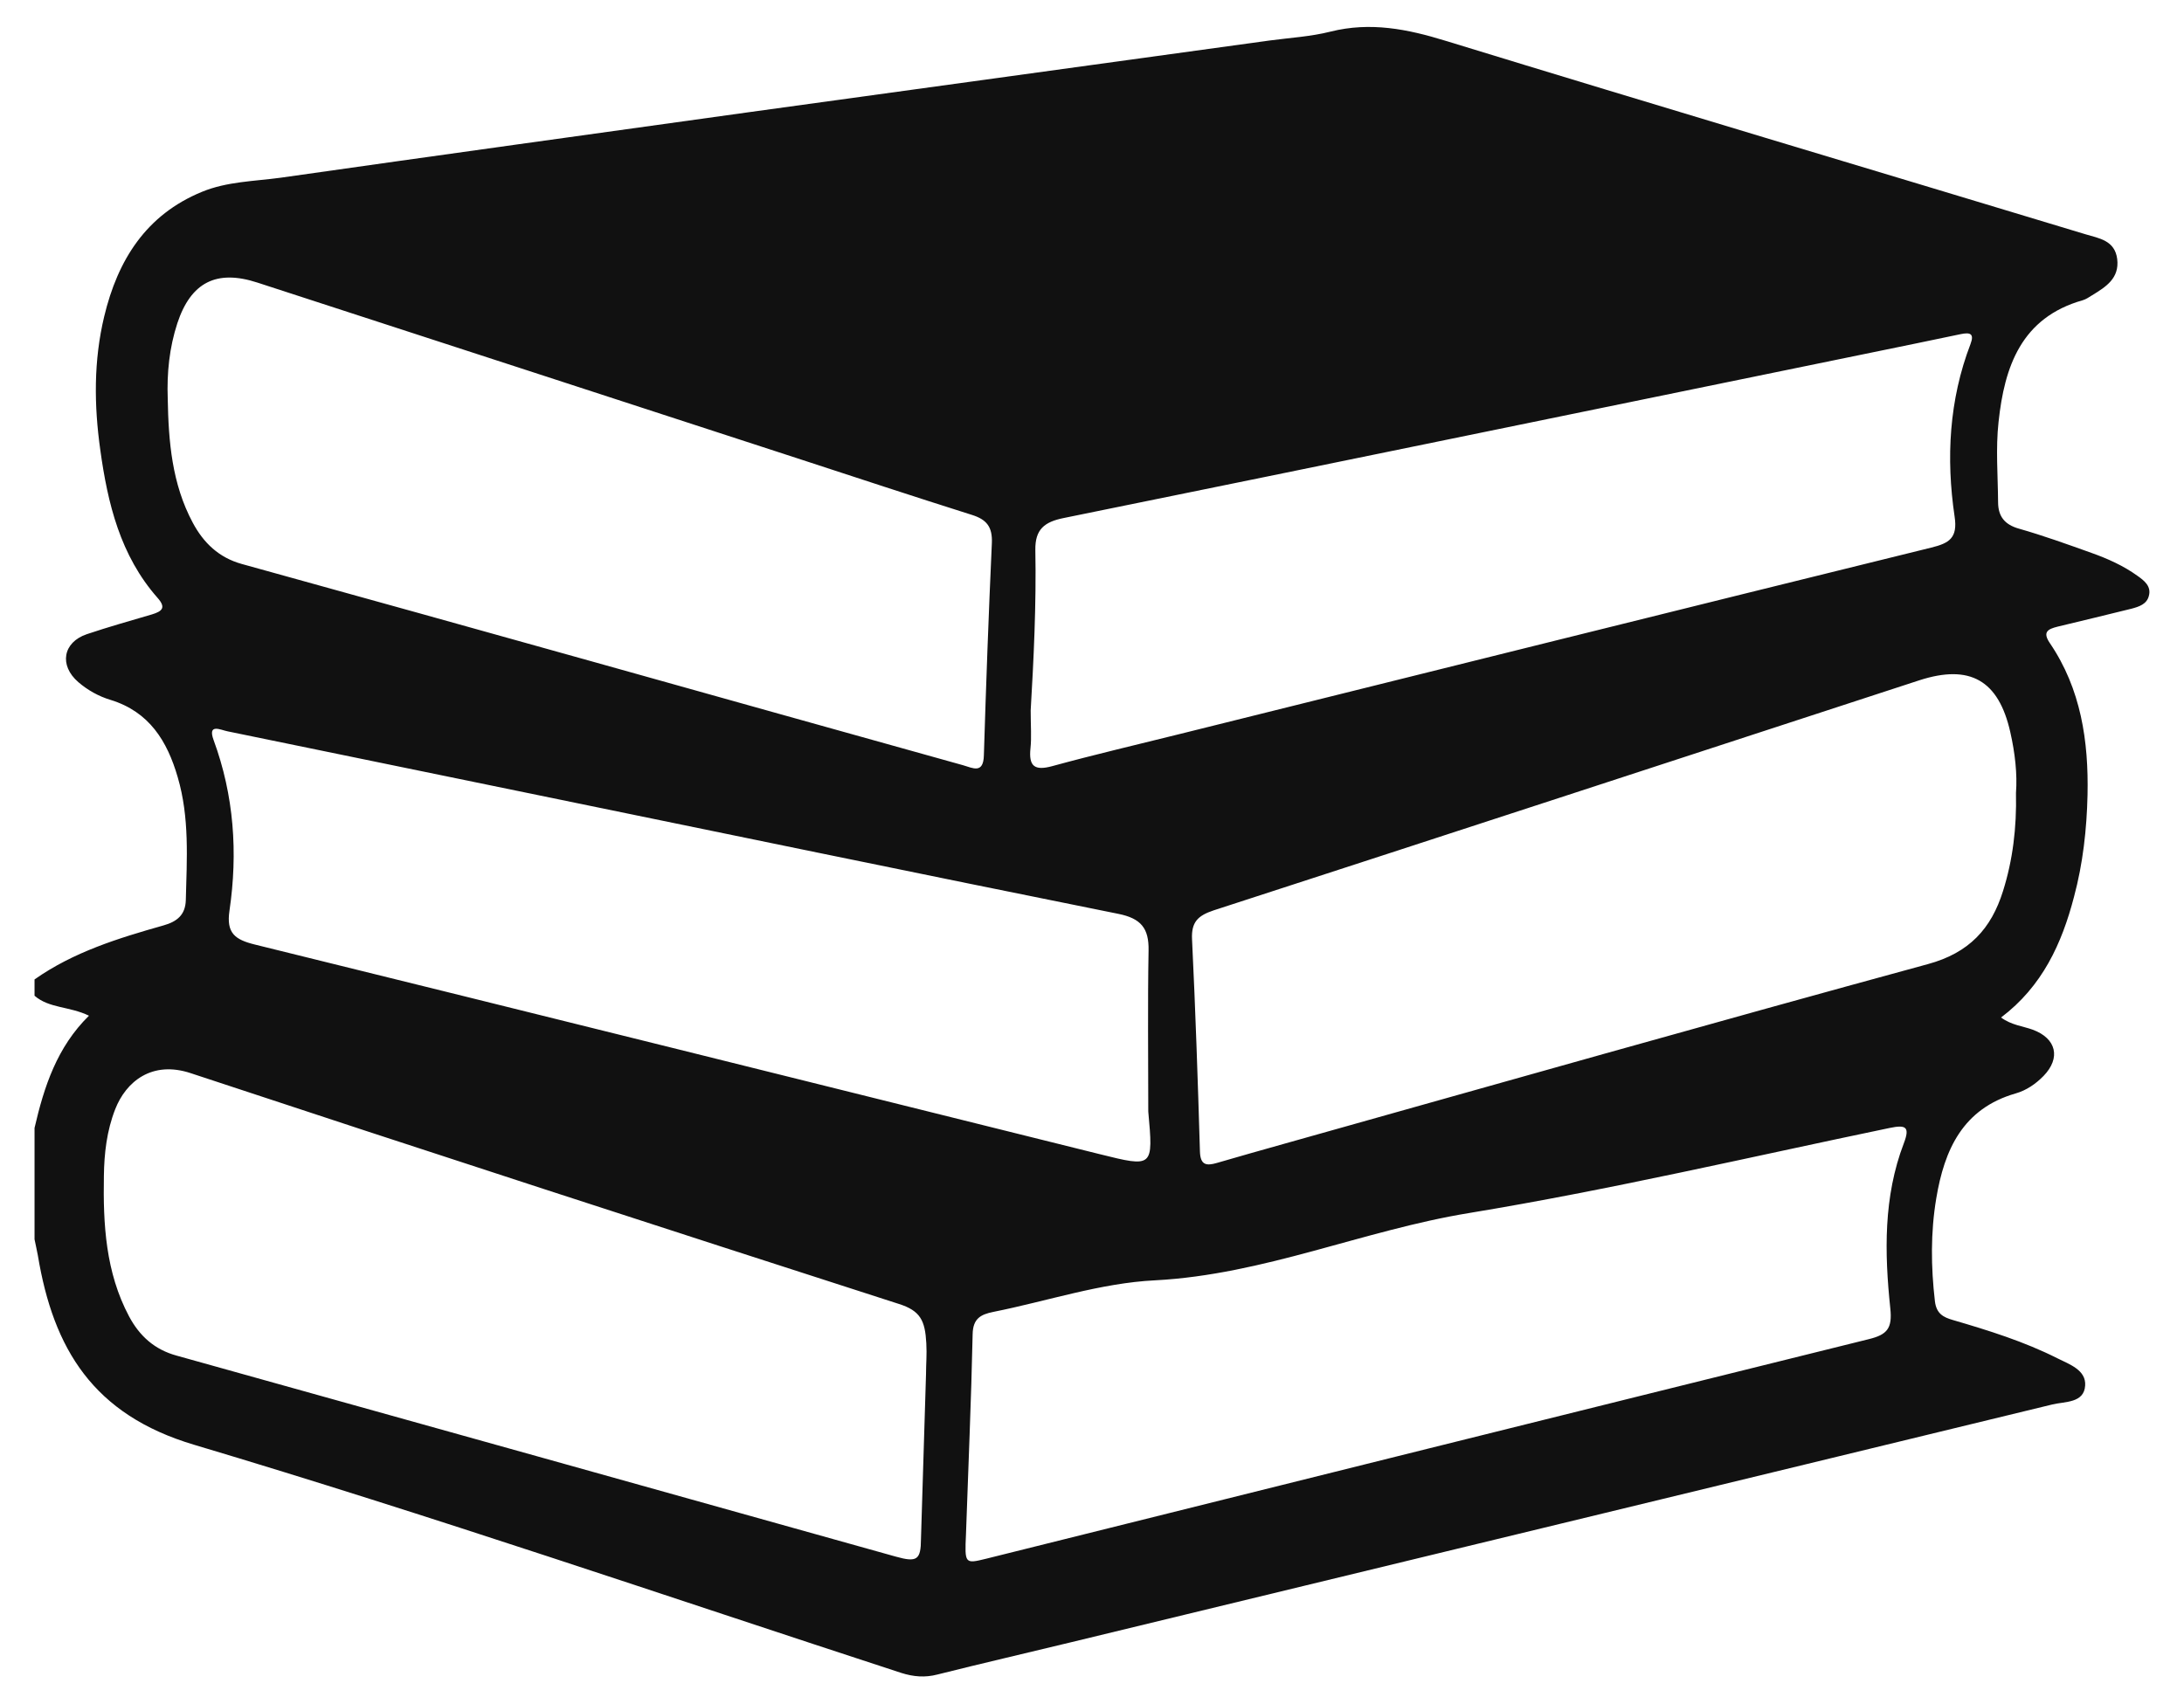 <?xml version="1.0" encoding="utf-8"?>
<!-- Generator: Adobe Illustrator 16.0.3, SVG Export Plug-In . SVG Version: 6.00 Build 0)  -->
<!DOCTYPE svg PUBLIC "-//W3C//DTD SVG 1.1//EN" "http://www.w3.org/Graphics/SVG/1.1/DTD/svg11.dtd">
<svg version="1.1" id="Capa_1" xmlns="http://www.w3.org/2000/svg" xmlns:xlink="http://www.w3.org/1999/xlink" x="0px" y="0px"
	 width="22.955px" height="17.91px" viewBox="0 0 22.955 17.91" enable-background="new 0 0 22.955 17.91" xml:space="preserve">
<path fill="#111111" d="M0.364,10.296c0.41-0.288,0.88-0.433,1.354-0.567c0.146-0.041,0.23-0.113,0.235-0.265
	C1.964,9.03,1.993,8.596,1.868,8.171c-0.11-0.38-0.299-0.688-0.706-0.813C1.039,7.321,0.923,7.257,0.823,7.171
	c-0.204-0.176-0.162-0.419,0.09-0.504c0.226-0.076,0.457-0.141,0.685-0.208C1.702,6.427,1.75,6.39,1.655,6.284
	C1.264,5.84,1.132,5.293,1.054,4.729c-0.066-0.469-0.07-0.938,0.041-1.401c0.142-0.594,0.44-1.07,1.027-1.311
	c0.263-0.109,0.552-0.111,0.83-0.149c1.638-0.233,3.277-0.46,4.916-0.688c1.824-0.252,3.649-0.503,5.475-0.754
	c0.215-0.029,0.434-0.041,0.643-0.094c0.417-0.104,0.806-0.027,1.208,0.097c2.24,0.687,4.483,1.355,6.726,2.034
	c0.145,0.043,0.308,0.065,0.333,0.26c0.025,0.204-0.121,0.294-0.265,0.382c-0.031,0.019-0.062,0.041-0.096,0.051
	c-0.648,0.183-0.824,0.699-0.886,1.279C20.975,4.715,20.999,5,21.001,5.281c0.001,0.146,0.067,0.234,0.22,0.277
	c0.256,0.073,0.508,0.164,0.76,0.254c0.171,0.061,0.337,0.135,0.484,0.241c0.071,0.05,0.148,0.109,0.121,0.21
	c-0.021,0.089-0.104,0.115-0.182,0.136c-0.259,0.064-0.519,0.127-0.778,0.189c-0.099,0.025-0.162,0.054-0.081,0.173
	c0.327,0.481,0.408,1.03,0.396,1.595c-0.008,0.36-0.048,0.722-0.142,1.072c-0.128,0.492-0.333,0.941-0.767,1.269
	c0.111,0.081,0.228,0.09,0.333,0.128c0.249,0.092,0.297,0.297,0.114,0.486c-0.083,0.085-0.181,0.152-0.293,0.184
	c-0.557,0.16-0.75,0.593-0.835,1.104c-0.06,0.359-0.056,0.72-0.014,1.082c0.016,0.129,0.087,0.167,0.188,0.196
	c0.376,0.11,0.749,0.226,1.1,0.403c0.126,0.063,0.302,0.123,0.291,0.286c-0.011,0.186-0.213,0.167-0.345,0.199
	c-3.434,0.835-6.87,1.665-10.306,2.498c-0.469,0.114-0.942,0.223-1.412,0.341c-0.131,0.034-0.252,0.024-0.381-0.017
	c-2.475-0.808-4.937-1.654-7.431-2.398c-1.063-0.316-1.48-1.009-1.643-1.99c-0.01-0.057-0.024-0.113-0.035-0.17v-1.171
	c0.1-0.434,0.236-0.85,0.572-1.18c-0.206-0.1-0.418-0.076-0.572-0.21V10.296z M21.189,8.336c0.015-0.198-0.01-0.421-0.06-0.64
	c-0.123-0.546-0.425-0.716-0.956-0.544c-2.472,0.807-4.944,1.616-7.418,2.419c-0.163,0.055-0.235,0.121-0.226,0.304
	c0.036,0.743,0.061,1.486,0.083,2.23c0.004,0.145,0.068,0.153,0.178,0.121c0.236-0.068,0.471-0.136,0.709-0.202
	c2.253-0.633,4.504-1.272,6.763-1.888c0.435-0.118,0.667-0.372,0.791-0.769C21.155,9.042,21.197,8.705,21.189,8.336 M9.733,14.446
	c0-0.109,0.01-0.203,0.003-0.325c-0.013-0.237-0.061-0.341-0.289-0.413c-2.482-0.8-4.963-1.605-7.44-2.425
	c-0.412-0.138-0.684,0.091-0.796,0.378c-0.089,0.227-0.116,0.465-0.119,0.701c-0.009,0.508,0.018,1.013,0.264,1.476
	c0.11,0.207,0.269,0.351,0.502,0.414c2.52,0.703,5.037,1.407,7.555,2.112c0.224,0.063,0.266,0.037,0.267-0.185 M1.763,4.191
	c0.008,0.45,0.044,0.896,0.263,1.304c0.113,0.212,0.274,0.367,0.515,0.434C3.78,6.272,5.02,6.617,6.259,6.964
	c1.288,0.36,2.576,0.723,3.864,1.081c0.101,0.029,0.213,0.094,0.218-0.104c0.023-0.745,0.05-1.488,0.084-2.232
	c0.007-0.168-0.053-0.247-0.21-0.296C9.601,5.219,8.989,5.017,8.377,4.817c-1.89-0.615-3.78-1.232-5.671-1.846
	c-0.432-0.141-0.7-0.002-0.842,0.427C1.78,3.655,1.753,3.921,1.763,4.191 M10.833,7.469c0,0.165,0.01,0.281-0.002,0.396
	c-0.02,0.19,0.041,0.241,0.23,0.189c0.446-0.122,0.897-0.227,1.346-0.339c2.629-0.654,5.26-1.31,7.891-1.958
	c0.189-0.046,0.28-0.101,0.246-0.326c-0.091-0.615-0.058-1.227,0.167-1.814c0.043-0.113-0.007-0.124-0.104-0.104
	c-0.311,0.066-0.623,0.129-0.933,0.193c-2.832,0.58-5.662,1.164-8.494,1.74c-0.204,0.041-0.301,0.12-0.298,0.335
	C10.893,6.362,10.864,6.94,10.833,7.469 M12.069,11.685c0-0.564-0.007-1.128,0.003-1.691c0.005-0.235-0.079-0.339-0.319-0.387
	C9.642,9.182,7.535,8.745,5.426,8.312C4.414,8.104,3.402,7.896,2.39,7.688C2.322,7.675,2.179,7.6,2.245,7.78
	C2.46,8.364,2.501,8.966,2.412,9.573C2.377,9.809,2.468,9.878,2.679,9.93c2.959,0.729,5.919,1.467,8.877,2.203
	C12.123,12.274,12.122,12.275,12.069,11.685 M10.153,16.129c-0.014,0.311-0.013,0.313,0.211,0.258
	c3.093-0.771,6.185-1.542,9.28-2.309c0.191-0.047,0.247-0.113,0.224-0.324c-0.061-0.583-0.073-1.172,0.142-1.734
	c0.067-0.175,0.021-0.197-0.148-0.162c-1.471,0.306-2.937,0.65-4.418,0.894c-1.115,0.182-2.16,0.648-3.304,0.708
	c-0.571,0.028-1.133,0.219-1.7,0.332c-0.133,0.027-0.214,0.07-0.217,0.235C10.208,14.728,10.177,15.427,10.153,16.129"/>
</svg>
